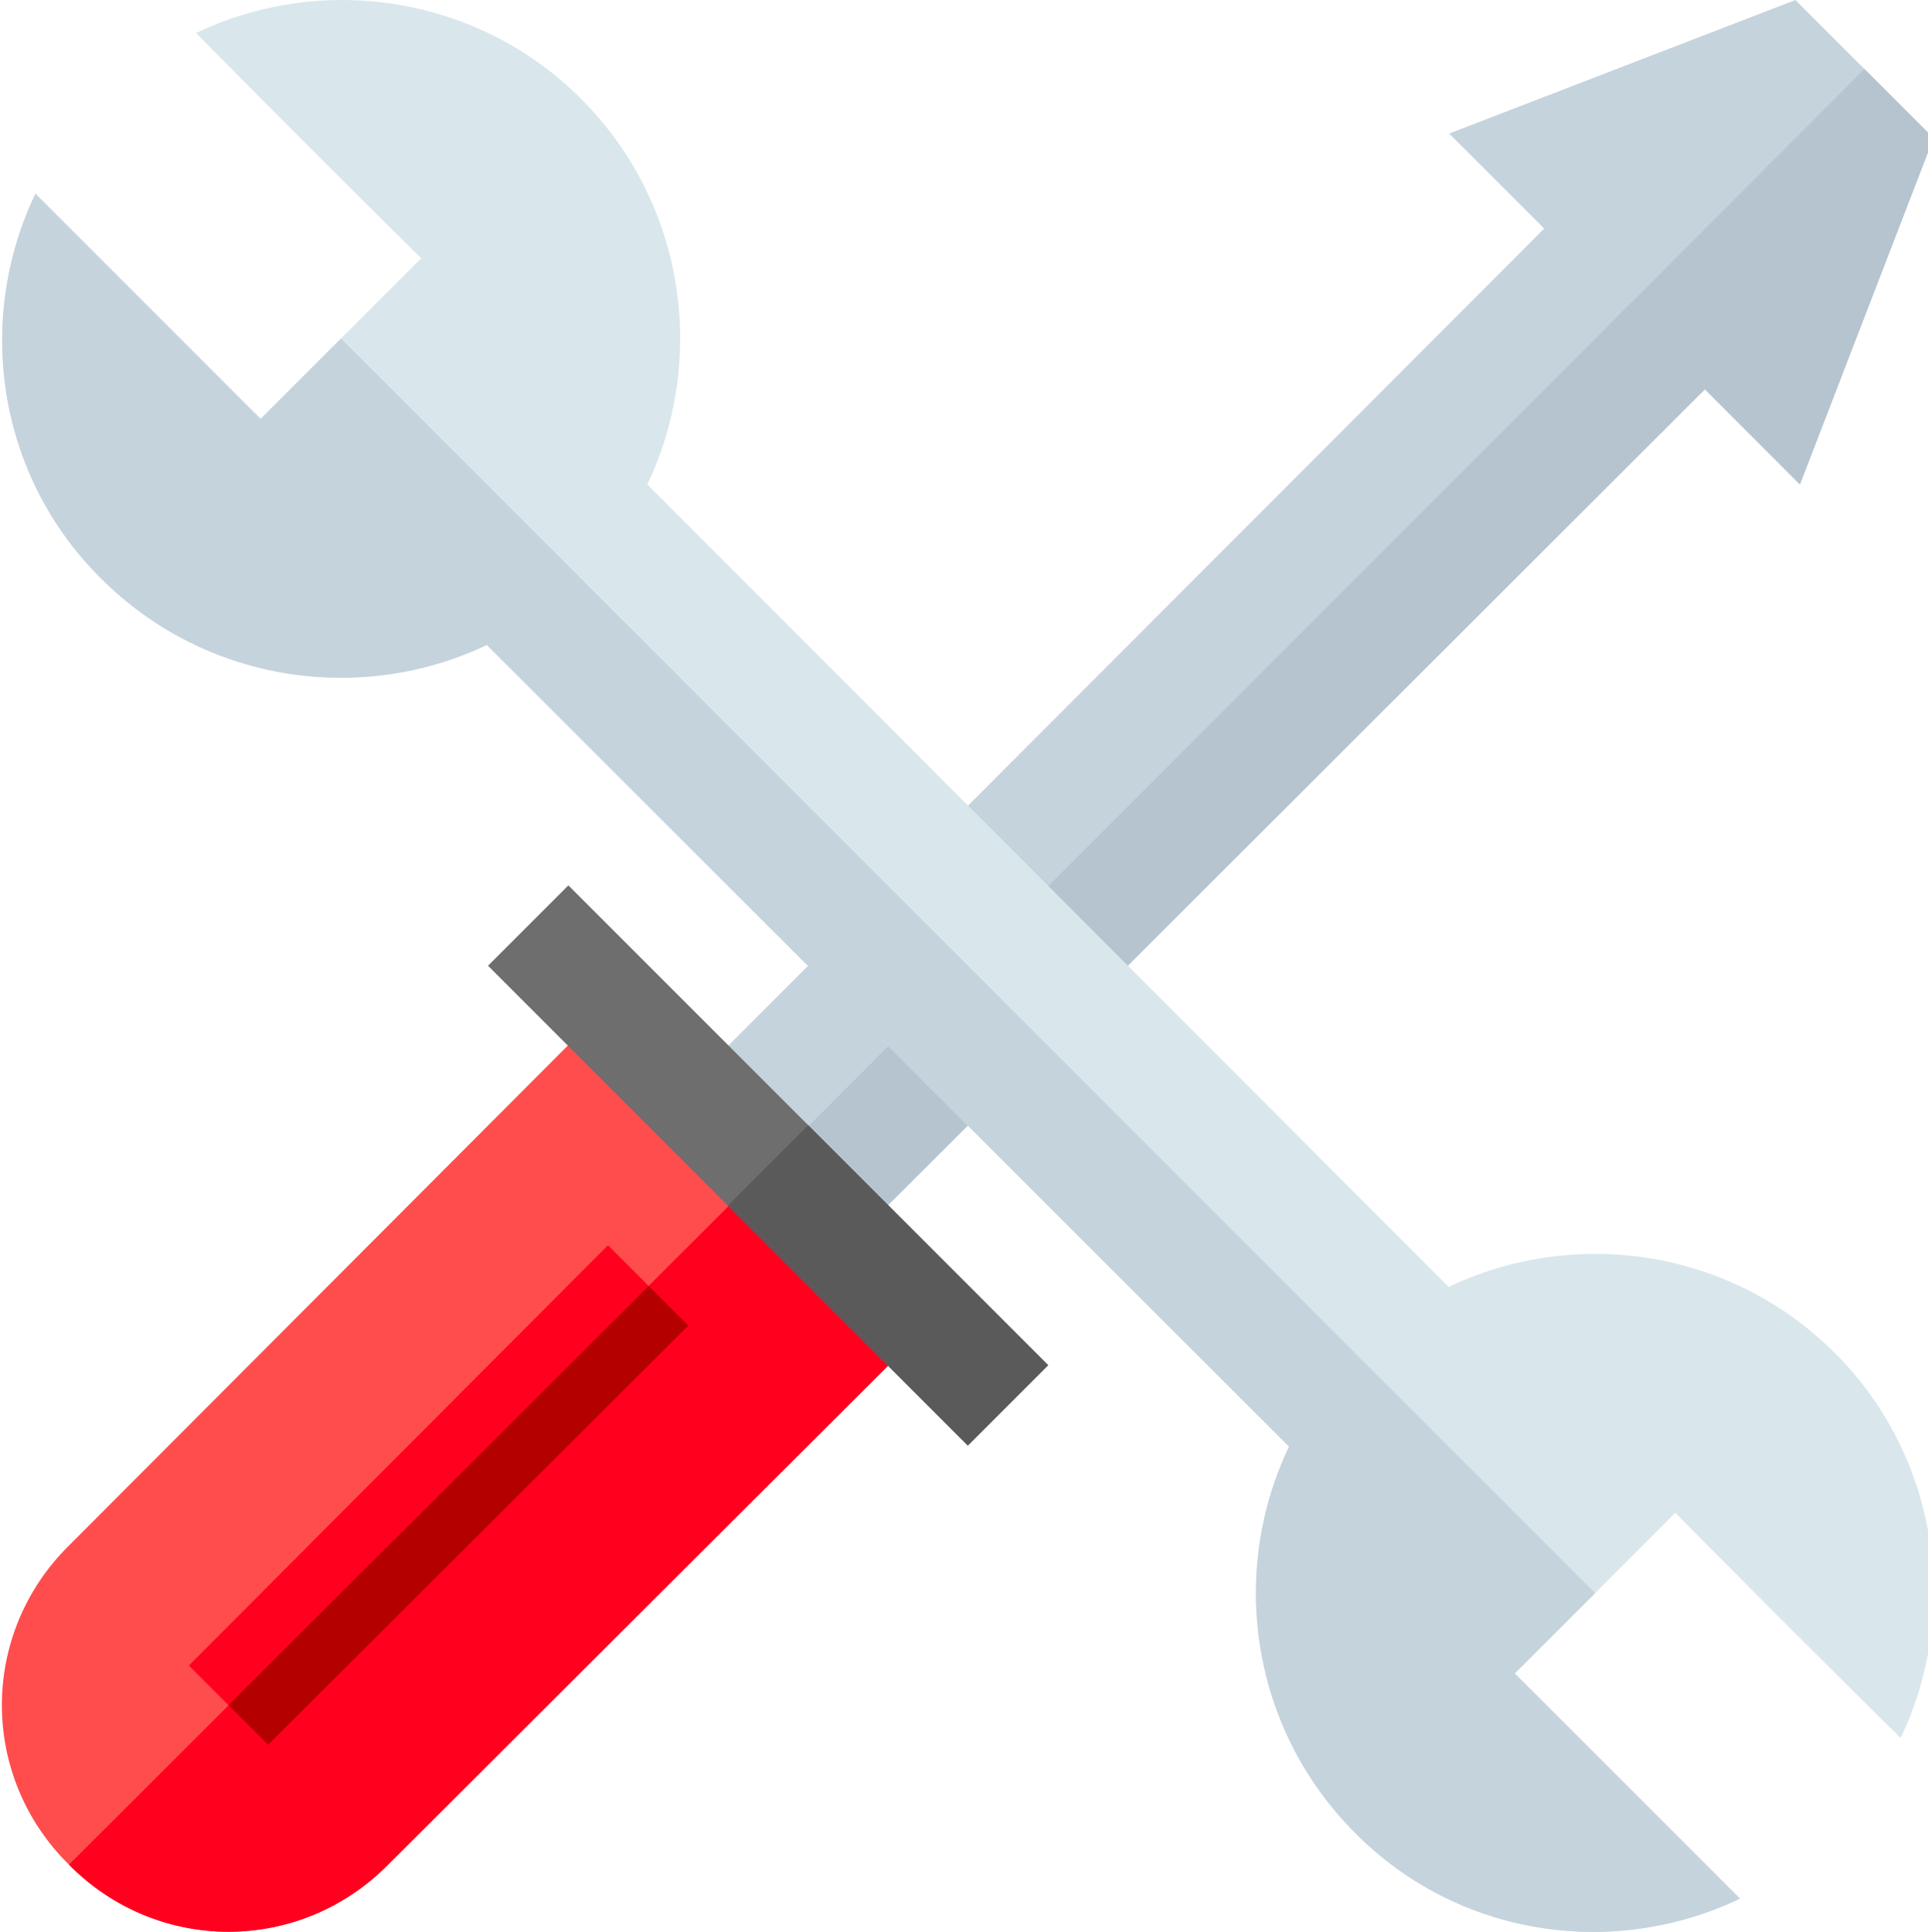 <svg viewBox="0 0 511 512" xmlns="http://www.w3.org/2000/svg"><path d="m161.137 266.438-142.863 143.168c-23.699 23.395-23.699 61.184 0 84.578 23.391 23.695 61.184 23.695 84.578 0l143.168-142.863zm0 0" fill="#ff4d4d"/><path d="m246.02 351.32-143.168 142.863c-23.395 23.695-61.188 23.695-84.578 0l185.453-185.156zm0 0" fill="#ff001e"/><path d="m512.457 36.59-35.395 91.781-25.195-25.195-223.844 223.547-42.289-42.289 223.547-223.848-25.195-25.195 91.777-35.391zm0 0" fill="#c5d3dd"/><path d="m512.457 36.59-35.395 91.781-25.195-25.195-223.844 223.547-20.996-20.996 287.133-287.43zm0 0" fill="#b6c4cf"/><path d="m161.137 330.023-111.074 111.375 10.5 10.496 10.496 10.496 111.375-111.07zm0 0" fill="#ff001e"/><path d="m277.812 361.816-21.297 21.293-127.172-127.168 21.297-21.297zm0 0" fill="#6e6e6e"/><path d="m401.48 358.617-20.996 21.293-21.293 20.996-268.82-268.594 21.297-21.293 21.293-21.297zm0 0" fill="#d9e7ec"/><path d="m380.484 379.91-21.293 20.996-268.82-268.594 21.297-21.293zm0 0" fill="#c5d3dd"/><path d="m153.957 153.309c-35.09 35.09-92.078 35.09-127.168 0-27.293-26.996-33.594-68.086-17.398-101.977 0 0 53.391 53.387 59.688 59.688l21.297-21.297 21.293-21.297c-.297 0-53.387-53.086-59.684-59.684 33.891-16.195 74.98-9.598 101.977 17.395 35.09 35.094 35.09 92.078-.004 127.172zm0 0" fill="#d9e7ec"/><path d="m90.371 89.723 63.586 63.586c-35.09 35.09-92.078 35.09-127.168 0-27.293-26.996-33.594-68.086-17.398-101.977 0 0 53.391 53.387 59.688 59.688zm0 0" fill="#c5d3dd"/><path d="m503.758 460.594c-6.598-6.301-59.688-59.387-59.688-59.688l-21.293 21.297-21.297 21.293c6.301 6.301 59.688 59.688 59.688 59.688-33.895 16.195-74.984 9.895-101.977-17.395-35.094-35.094-35.094-92.082 0-127.172 35.09-35.094 92.078-35.094 127.172 0 26.992 26.992 33.59 68.082 17.395 101.977zm0 0" fill="#d9e7ec"/><path d="m461.168 503.184c-33.895 16.195-74.984 9.895-101.977-17.395-35.094-35.094-35.094-92.082 0-127.172l63.586 63.586-21.297 21.293c6.301 6.301 59.688 59.688 59.688 59.688zm0 0" fill="#c5d3dd"/><path d="m171.934 340.82 10.5 10.5-111.375 111.07-10.496-10.496zm0 0" fill="#b50000"/><path d="m192.926 319.523 21.297-21.293 63.586 63.582-21.297 21.297zm0 0" fill="#5a5a5a"/></svg>